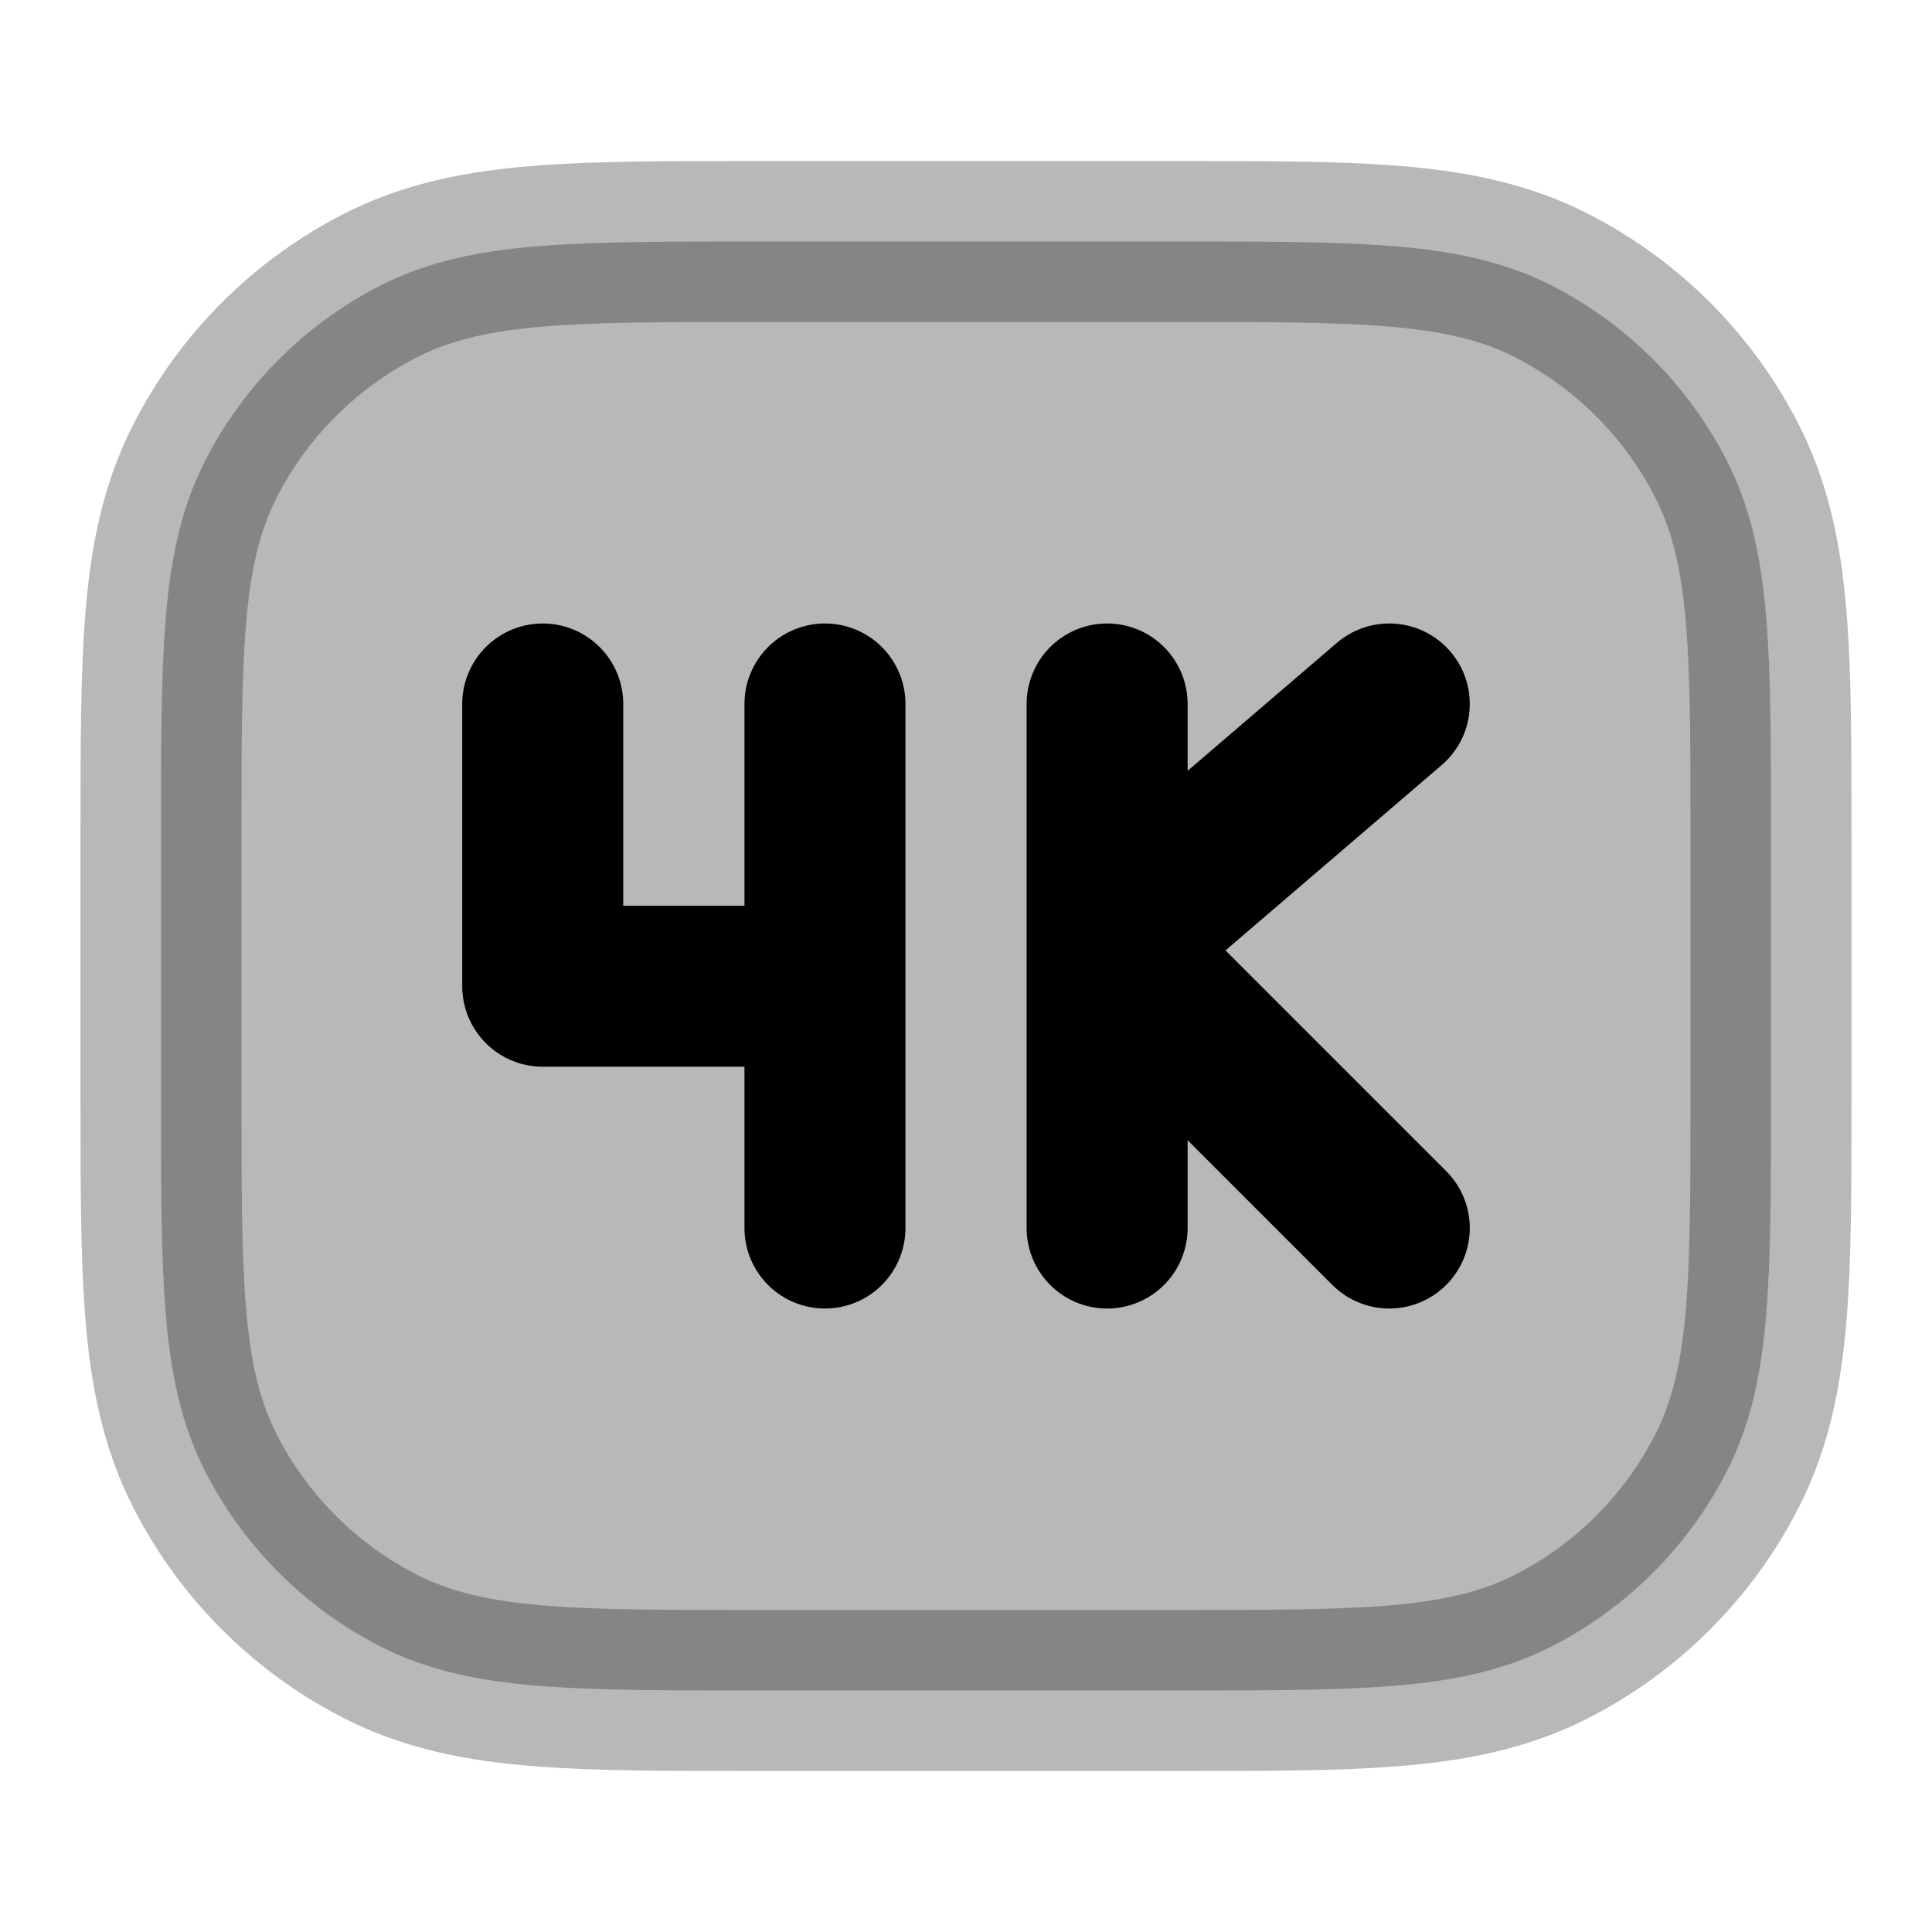 <svg
  xmlns="http://www.w3.org/2000/svg"
  width="24"
  height="24"
  viewBox="0 0 24 24"
  fill="none"
  stroke="currentColor"
  stroke-width="2"
  stroke-linecap="round"
  stroke-linejoin="round"
>
  <path d="M6.742 8.745V12.251H10.248M10.248 12.251V8.745M10.248 12.251V15.255M13.753 11.75V8.745M13.753 11.75V15.255M13.753 11.75L17.258 8.745M13.753 11.75L17.258 15.255" stroke="currentColor" stroke-width="2"/>
  <path d="M9.357 3C8.273 3 7.399 3 6.691 3.058C5.963 3.117 5.322 3.243 4.73 3.545C3.789 4.024 3.024 4.789 2.545 5.73C2.243 6.322 2.117 6.963 2.058 7.691C2 8.399 2 9.273 2 10.357V13.643C2 14.727 2 15.601 2.058 16.309C2.117 17.038 2.243 17.678 2.545 18.27C3.024 19.211 3.789 19.976 4.73 20.455C5.322 20.757 5.963 20.883 6.691 20.942C7.399 21 8.273 21 9.357 21H14.643C15.727 21 16.601 21 17.309 20.942C18.038 20.883 18.678 20.757 19.27 20.455C20.211 19.976 20.976 19.211 21.455 18.27C21.757 17.678 21.883 17.038 21.942 16.309C22 15.601 22 14.727 22 13.643V10.357C22 9.273 22 8.399 21.942 7.691C21.883 6.963 21.757 6.322 21.455 5.73C20.976 4.789 20.211 4.024 19.27 3.545C18.678 3.243 18.038 3.117 17.309 3.058C16.601 3 15.727 3 14.643 3H9.357Z" fill="currentColor" opacity="0.28"/>
</svg>